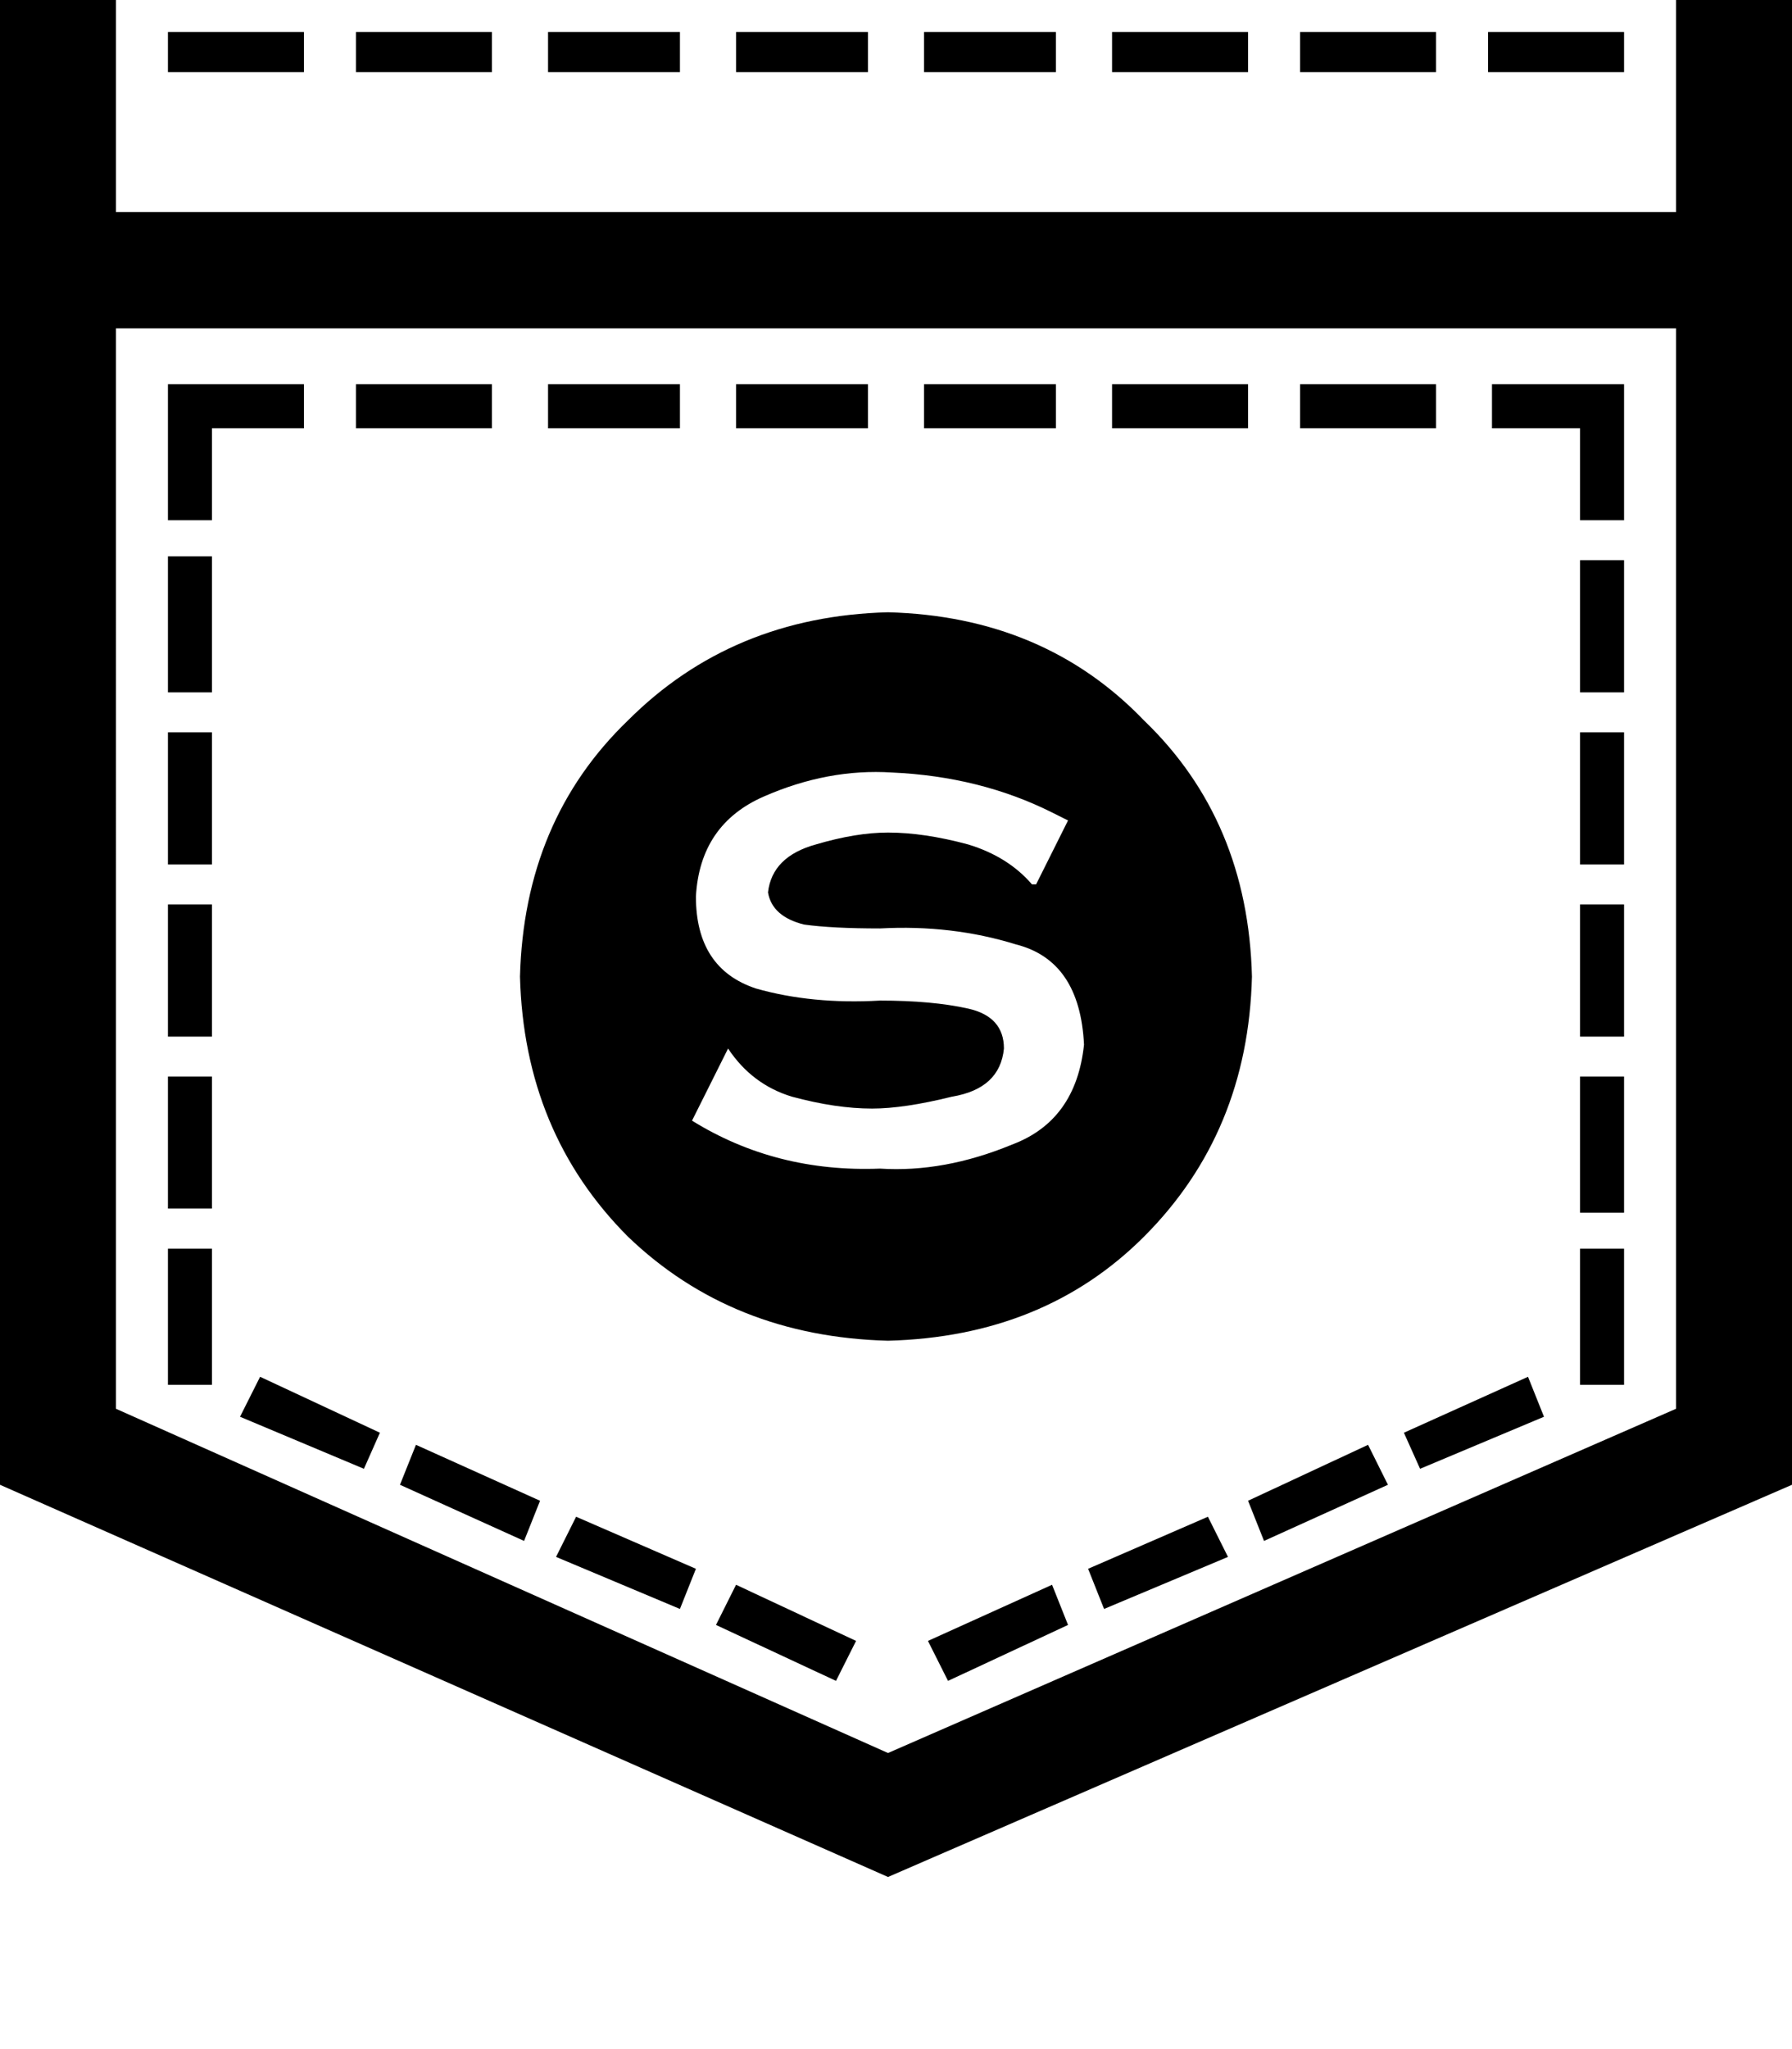 <svg height="1000" width="875" xmlns="http://www.w3.org/2000/svg"><path d="M195.3 724.6l60.6 27.4 -60.6 -27.4 60.6 27.4 7.8 -19.6 -60.6 -27.3zm76.2 35.2l60.5 25.4 -60.5 -25.4 60.5 25.4 7.8 -19.6 -58.5 -25.4zm337.9 -27.4l7.8 19.6 -7.8 -19.6 7.8 19.6 60.5 -27.4L668 705.1zM349.6 793l58.6 27.3L349.6 793l58.6 27.3 9.8 -19.5 -58.6 -27.4zM117.2 691.4l60.5 25.4 -60.5 -25.4 60.5 25.4 7.8 -17.6L127 671.9zm414.1 74.2l7.8 19.6 -7.8 -19.6 7.8 19.6 60.5 -25.4 -9.8 -19.6zm-78.2 35.2l9.8 19.5 -9.8 -19.5 9.8 19.5L521.5 793l-7.8 -19.6zM685.5 699.2l7.9 17.6 -7.9 -17.6 7.9 17.6 60.5 -25.4 -7.8 -19.5zM332 15.6h-64.4H332h-64.4v19.6H332V15.6zm-91.8 0h-66.4 66.4 -66.4v19.6h66.4V15.6zm-91.8 0H82h66.4H82v19.6h66.4V15.6zm275.4 0h-64.4 64.4 -64.4v19.6h64.4V15.6zm185.6 0H543h66.4H543v19.6h66.4V15.6zm91.8 0h-66.4 66.4 -66.4v19.6h66.4V15.6zm-185.6 0h-64.4 64.4 -64.4v19.6h64.4V15.6zm277.4 0h-66.4H793h-66.4v19.6H793V15.6zM103.5 609.4H82h21.5H82v66.4h21.5v-66.4zM240.2 187.5h-66.4 66.4 -66.4V209h66.4v-21.5zM103.5 209h44.9 -44.9 44.9v-21.5H82v66.4h21.5V209zm330.1 445.3q76.2 -2 125 -50.8 50.8 -50.8 52.7 -126.9 -1.9 -76.2 -52.7 -125 -48.8 -50.8 -125 -52.8 -76.2 2 -127 52.8 -50.7 48.8 -52.7 125 2 76.1 52.7 126.9 50.8 48.8 127 50.8zM339.8 437.5q2 -35.2 33.2 -48.8Q404.3 375 435.5 377q43 1.9 78.2 19.5l7.8 3.9 -15.6 31.2h-2Q492.2 418 472.7 412.1q-21.5 -5.8 -39.1 -5.8 -15.6 0 -35.2 5.8Q377 418 375 435.5q2 11.8 17.6 15.7 13.7 1.9 37.1 1.9 35.1 -1.9 66.4 7.8 31.2 7.9 33.2 48.9 -3.9 37.1 -35.2 48.8 -33.2 13.7 -64.4 11.7 -50.8 2 -91.8 -23.4l17.6 -35.2q11.7 17.6 31.2 23.5 21.5 5.8 39.1 5.8 15.6 0 39 -5.8 23.5 -3.9 25.4 -23.5 0 -15.6 -17.5 -19.5t-43 -3.9q-33.2 1.9 -60.6 -5.9 -29.3 -9.7 -29.3 -44.9zm-236.3 -166H82h21.5H82v66.4h21.5v-66.4zm668 404.3H793h-21.5H793v-66.4h-21.5v66.4zm-668 -150.4H82h21.5H82v64.4h21.5v-64.4zM0 -68.4v793 -793 793L433.6 916 875 724.6v-793H0zm818.4 755.9l-384.8 168 384.8 -168 -384.8 168 -377 -168V160.2h761.8v527.3zm0 -584H56.6h761.8H56.6V-11.7h761.8v115.2zM103.5 357.4H82h21.5H82v64.5h21.5v-64.5zm0 84H82h21.5H82v64.5h21.5v-64.5zM332 187.5h-64.4H332h-64.4V209H332v-21.5zm439.5 318.4H793h-21.5H793v-64.5h-21.5v64.5zm0 -84H793h-21.5H793v-64.5h-21.5v64.5zM423.8 187.5h-64.4 64.4 -64.4V209h64.4v-21.5zm347.7 150.4H793h-21.5H793v-64.5h-21.5v64.5zm0 253.9H793h-21.5H793v-66.4h-21.5v66.4zM515.6 187.5h-64.4 64.4 -64.4V209h64.4v-21.5zm93.8 0H543h66.4H543V209h66.4v-21.5zm162.1 66.4H793h-21.5H793v-66.4h-64.5V209h43v44.9zm-70.3 -66.4h-66.4 66.4 -66.4V209h66.4v-21.5z"/></svg>